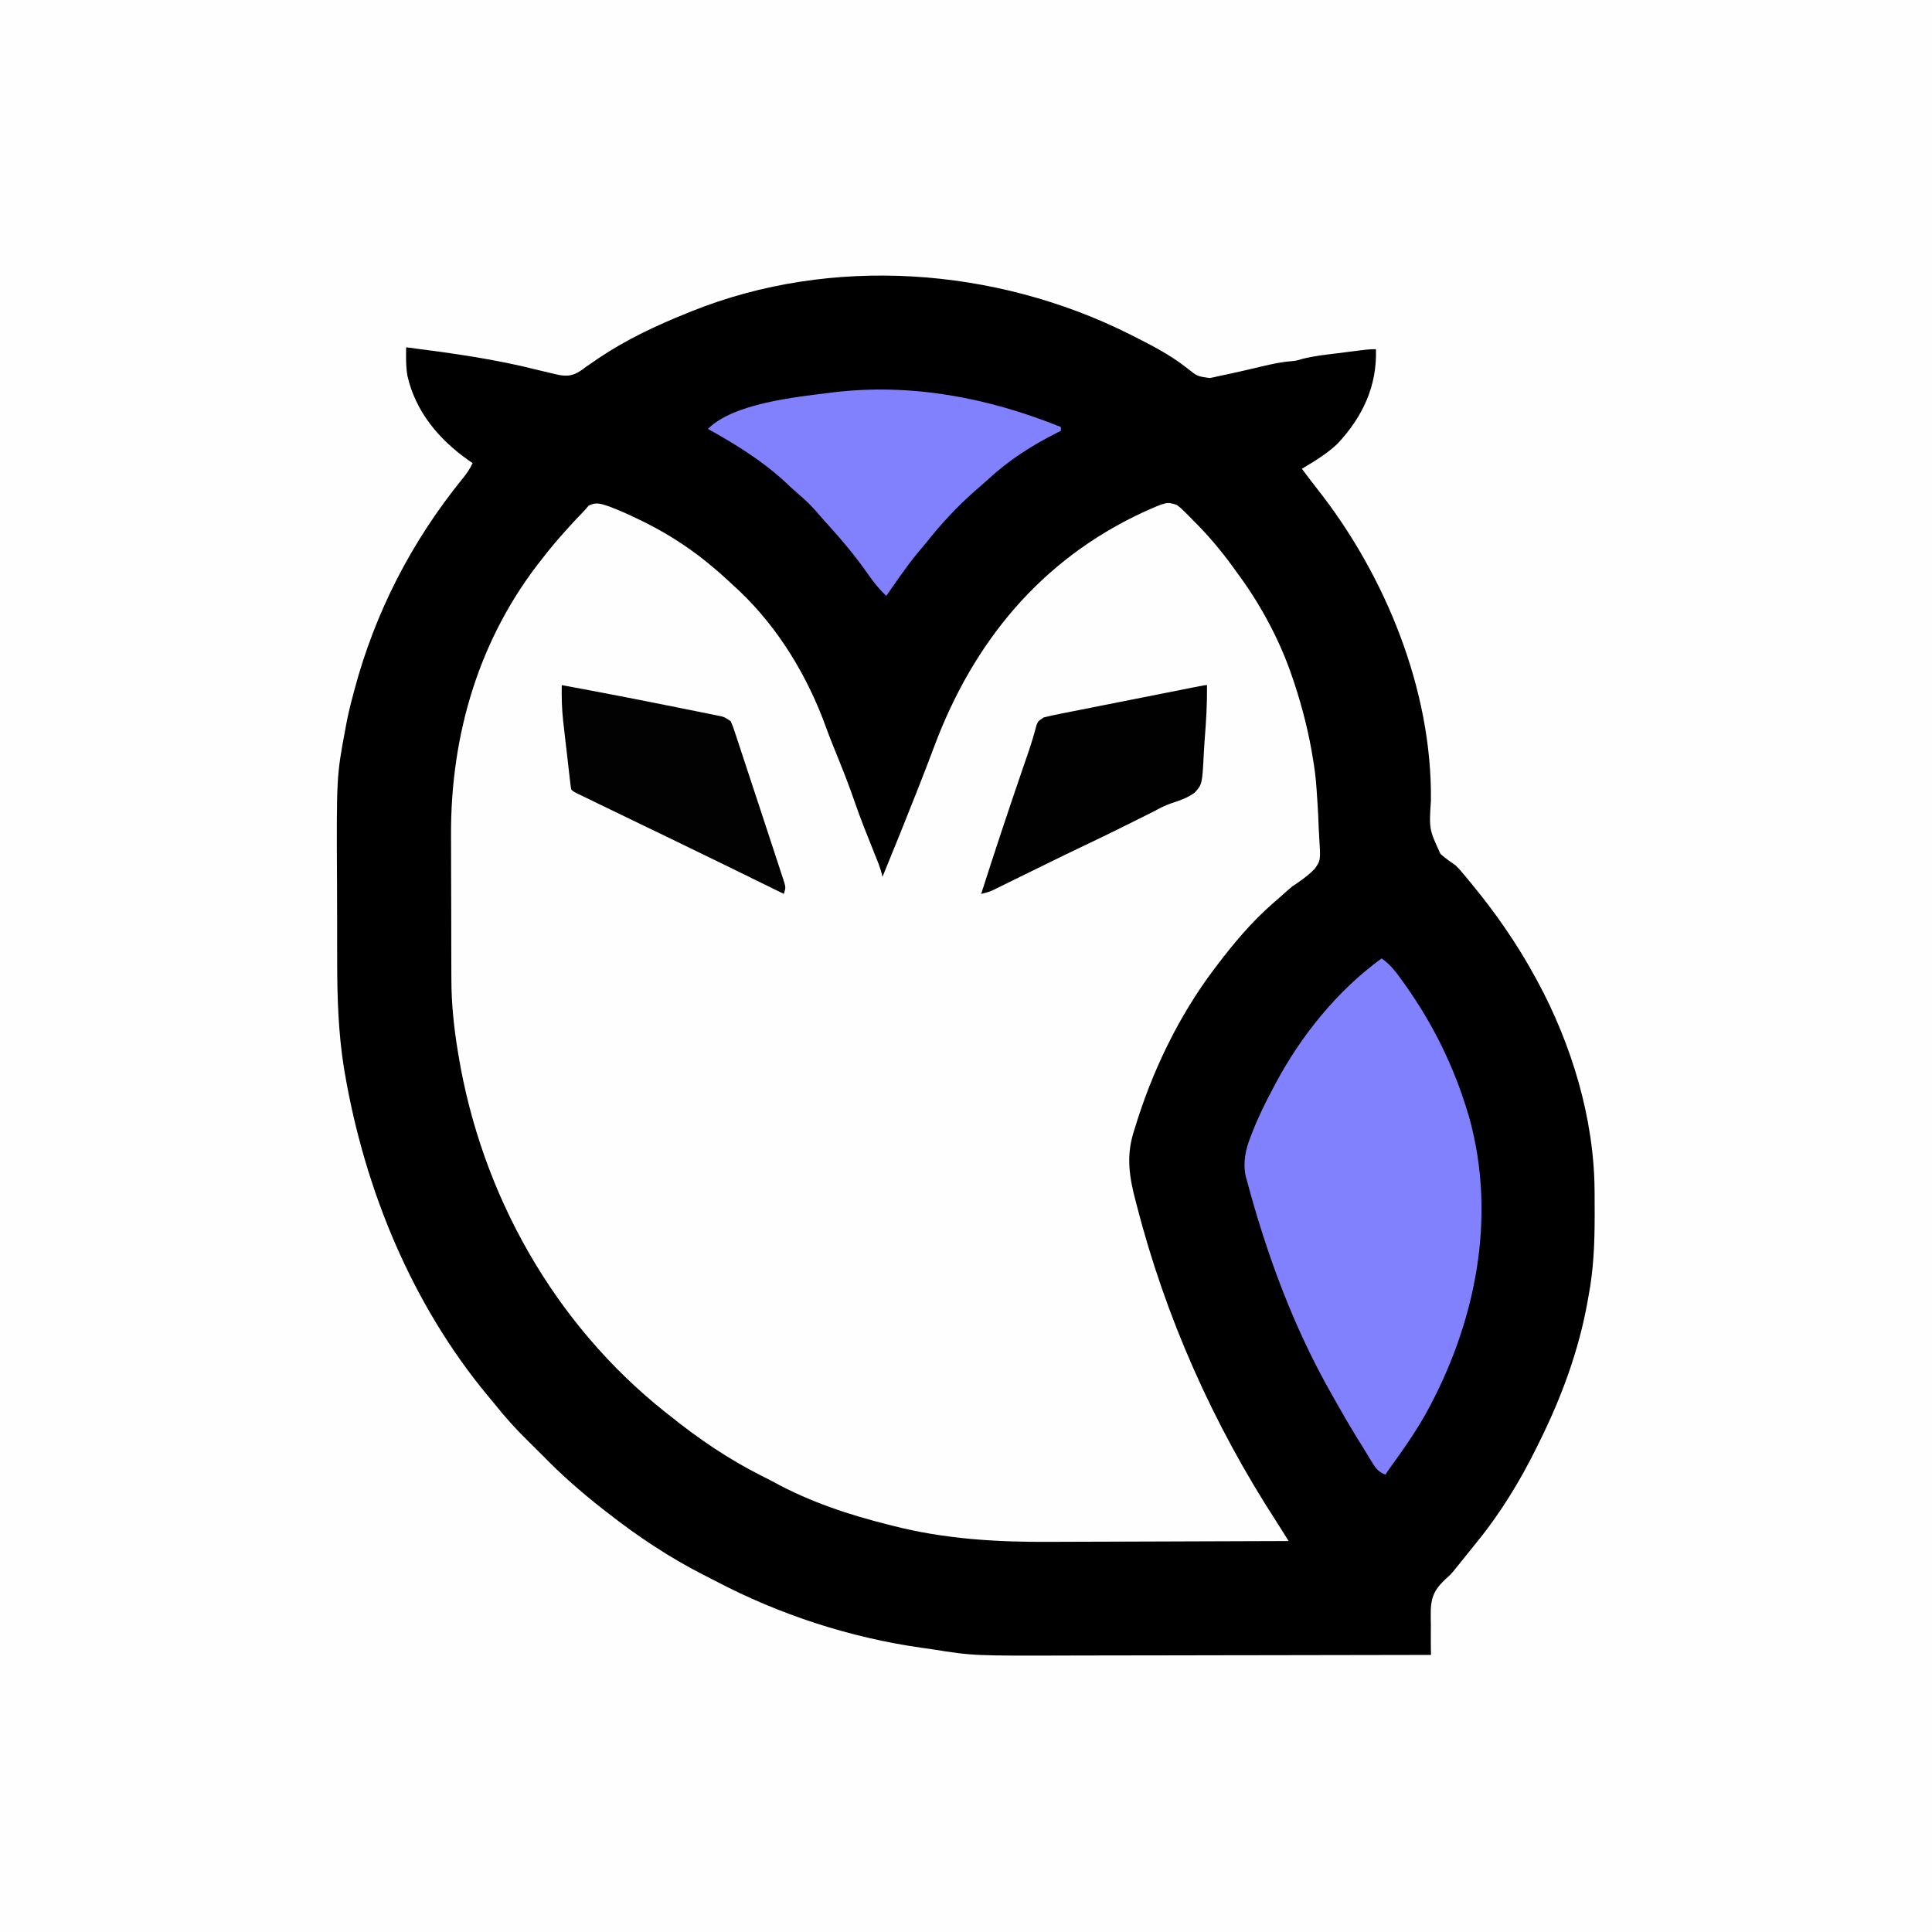 <?xml version="1.0" encoding="UTF-8"?>
<svg version="1.1" xmlns="http://www.w3.org/2000/svg" width="1018" height="1018">
<rect width="100%" height="100%" fill="#333333" stroke="none"/>
<path d="M0 0 C335.94 0 671.88 0 1018 0 C1018 335.94 1018 671.88 1018 1018 C682.06 1018 346.12 1018 0 1018 C0 682.06 0 346.12 0 0 Z " fill="#FEFEFE" transform="translate(0,0)"/>
<path d="M0 0 C0.824 0.412 1.647 0.823 2.496 1.248 C12.194 6.146 22.015 11.23 30.539 18.023 C35.914 22.318 35.914 22.318 42.5 23.188 C44.343 22.842 46.176 22.437 48 22 C49.391 21.704 50.783 21.412 52.176 21.121 C58.05 19.872 63.894 18.504 69.734 17.105 C75.063 15.836 80.233 14.681 85.707 14.309 C88.189 14.026 88.189 14.026 91.273 13.105 C97.31 11.55 103.508 10.909 109.683 10.14 C111.825 9.873 113.966 9.599 116.107 9.324 C126.531 8 126.531 8 130 8 C130.638 27.471 122.97 43.662 109.812 57.75 C104.223 63.111 97.606 67.025 91 71 C93.711 74.639 96.422 78.269 99.238 81.828 C134.926 127.135 159.66 187.551 158.969 245.844 C158.002 260.904 158.002 260.904 164 273.937 C166.54 276.185 169.199 278.084 172 280 C173.93 281.934 173.93 281.934 175.5 283.812 C176.032 284.439 176.565 285.065 177.113 285.711 C177.736 286.466 178.359 287.222 179 288 C179.625 288.755 179.625 288.755 180.263 289.524 C193.099 305.077 204.339 321.289 214 339 C214.541 339.986 214.541 339.986 215.092 340.993 C233.088 374.239 244.993 413.391 245.203 451.355 C245.21 452.212 245.217 453.068 245.224 453.95 C245.242 456.696 245.248 459.441 245.25 462.188 C245.251 463.598 245.251 463.598 245.252 465.036 C245.236 479.244 244.685 493.014 242 507 C241.844 507.884 241.689 508.768 241.528 509.679 C236.906 535.67 227.724 560.426 216 584 C215.593 584.83 215.186 585.66 214.767 586.515 C206.09 604.107 195.74 621.145 183.332 636.365 C181.813 638.229 180.313 640.109 178.812 641.988 C177.688 643.389 176.563 644.788 175.438 646.188 C174.931 646.817 174.425 647.447 173.904 648.095 C173.145 649.028 173.145 649.028 172.371 649.98 C171.879 650.596 171.387 651.211 170.88 651.845 C169 654 169 654 166.739 655.996 C161.522 660.847 159.203 664.833 158.902 671.977 C158.839 674.863 158.88 677.739 158.938 680.625 C158.934 682.121 158.927 683.617 158.916 685.113 C158.897 688.743 158.933 692.37 159 696 C129.395 696.069 99.789 696.122 70.184 696.153 C66.674 696.157 63.163 696.161 59.653 696.165 C58.954 696.166 58.256 696.166 57.536 696.167 C46.283 696.18 35.03 696.204 23.777 696.231 C12.195 696.26 0.614 696.276 -10.968 696.282 C-17.458 696.286 -23.949 696.295 -30.439 696.317 C-82.14 696.486 -82.14 696.486 -104 693 C-105.592 692.772 -107.184 692.547 -108.776 692.325 C-146.788 687.015 -184.173 674.847 -218.108 656.989 C-220.056 655.971 -222.016 654.982 -223.98 653.996 C-242.109 644.788 -259.023 633.546 -275 621 C-275.895 620.306 -276.789 619.613 -277.711 618.898 C-288.741 610.224 -299.235 601.079 -309 591 C-311.58 588.404 -314.176 585.828 -316.797 583.273 C-323.359 576.856 -329.301 570.207 -335 563 C-335.884 561.938 -336.771 560.878 -337.66 559.82 C-377.886 511.514 -402.766 451.002 -413.312 389.438 C-413.46 388.585 -413.607 387.732 -413.759 386.854 C-416.755 368.121 -417.324 349.416 -417.336 330.48 C-417.342 327.964 -417.349 325.447 -417.356 322.931 C-417.368 317.683 -417.372 312.434 -417.371 307.186 C-417.37 301.873 -417.384 296.561 -417.412 291.248 C-417.706 233.143 -417.706 233.143 -413 208 C-412.762 206.704 -412.762 206.704 -412.52 205.382 C-411.635 200.72 -410.55 196.146 -409.312 191.562 C-408.966 190.236 -408.619 188.91 -408.272 187.583 C-397.412 146.733 -378.073 109.251 -351.476 76.463 C-349.295 73.759 -347.38 71.201 -346 68 C-347.034 67.29 -347.034 67.29 -348.09 66.566 C-363.683 55.594 -376.096 40.904 -380.375 21.812 C-380.901 18.411 -381.068 15.139 -381.039 11.699 C-381.031 10.372 -381.031 10.372 -381.022 9.018 C-381.015 8.352 -381.007 7.686 -381 7 C-357.596 9.975 -334.405 13.145 -311.509 18.982 C-308.68 19.695 -305.847 20.365 -303 21 C-302.191 21.185 -301.382 21.371 -300.549 21.562 C-295.369 22.482 -292.542 21.784 -288.234 18.787 C-287.579 18.3 -286.925 17.814 -286.25 17.312 C-284.761 16.284 -283.269 15.261 -281.773 14.242 C-280.996 13.707 -280.218 13.172 -279.417 12.62 C-264.878 2.875 -249.197 -4.485 -233 -11 C-232.178 -11.334 -231.356 -11.667 -230.509 -12.011 C-156.758 -41.612 -70.456 -35.215 0 0 Z " fill="#000000" transform="translate(595,176)"/>
<path d="M0 0 C5.155 1.95 10.13 4.172 15.086 6.582 C16.172 7.107 17.257 7.631 18.376 8.172 C31.962 14.898 44.545 23.227 56.024 33.144 C56.815 33.826 57.607 34.508 58.422 35.21 C60.997 37.481 63.518 39.798 66.024 42.144 C66.961 43.015 67.898 43.887 68.864 44.785 C89.451 64.372 104.741 89.921 114.329 116.55 C116.41 122.287 118.734 127.926 121.024 133.582 C124.067 141.126 126.991 148.674 129.615 156.373 C132.569 164.921 135.979 173.303 139.33 181.702 C139.793 182.865 140.255 184.028 140.731 185.226 C141.148 186.27 141.566 187.314 141.996 188.389 C142.836 190.642 143.511 192.8 144.024 195.144 C150.019 180.558 155.931 165.942 161.711 151.269 C161.989 150.566 162.266 149.862 162.551 149.138 C165.53 141.575 168.472 134 171.318 126.386 C191.855 71.502 227.408 28.174 281.164 3.148 C293.727 -2.477 293.727 -2.477 299.024 -0.856 C301.129 0.732 301.129 0.732 303.211 2.8 C303.986 3.567 304.761 4.334 305.559 5.124 C306.373 5.955 307.186 6.787 308.024 7.644 C308.868 8.499 309.711 9.354 310.58 10.235 C318.147 18.035 324.763 26.279 331.024 35.144 C331.454 35.735 331.885 36.326 332.328 36.935 C343.938 52.896 353.744 71.429 360.024 90.144 C360.304 90.975 360.585 91.807 360.874 92.664 C365.399 106.307 368.836 119.938 371.024 134.144 C371.141 134.863 371.258 135.582 371.379 136.322 C372.258 141.916 372.688 147.494 373.024 153.144 C373.092 154.129 373.092 154.129 373.161 155.134 C373.484 159.827 373.718 164.515 373.869 169.216 C373.93 170.817 374.013 172.417 374.12 174.015 C374.918 186.478 374.918 186.478 371.767 190.913 C368.275 194.599 364.233 197.34 360.024 200.144 C358.606 201.327 357.203 202.528 355.836 203.769 C355.22 204.314 354.604 204.86 353.969 205.421 C353.327 205.99 352.685 206.558 352.024 207.144 C351.258 207.805 350.493 208.467 349.704 209.148 C338.443 219.014 329.015 230.224 320.024 242.144 C319.603 242.698 319.181 243.252 318.747 243.822 C299.959 268.67 285.88 298.148 276.899 327.894 C276.604 328.845 276.308 329.795 276.004 330.775 C272.467 343.106 274.174 353.73 277.399 365.957 C277.576 366.643 277.752 367.33 277.934 368.037 C293.183 427.295 318.089 483.253 351.362 534.55 C352.799 536.793 354.217 539.046 355.628 541.306 C356.077 542.025 356.526 542.744 356.989 543.485 C357.33 544.033 357.672 544.58 358.024 545.144 C337.976 545.238 317.928 545.308 297.88 545.351 C288.568 545.372 279.255 545.4 269.943 545.446 C261.809 545.486 253.676 545.512 245.542 545.52 C241.251 545.526 236.96 545.537 232.668 545.567 C204.492 545.754 176.825 544.145 149.399 537.082 C148.646 536.894 147.893 536.705 147.117 536.512 C126.372 531.314 105.718 524.48 86.918 514.164 C84.828 513.039 82.712 511.978 80.586 510.921 C63.207 502.193 47.16 491.332 32.024 479.144 C30.686 478.094 30.686 478.094 29.321 477.023 C-29.093 430.48 -67.288 362.458 -79.414 289.082 C-79.539 288.321 -79.665 287.561 -79.795 286.778 C-81.841 274.242 -83.122 261.872 -83.137 249.157 C-83.145 247.617 -83.145 247.617 -83.152 246.047 C-83.167 242.688 -83.174 239.33 -83.179 235.972 C-83.182 234.811 -83.185 233.649 -83.188 232.452 C-83.203 226.297 -83.212 220.142 -83.216 213.987 C-83.222 207.701 -83.246 201.415 -83.274 195.129 C-83.293 190.233 -83.298 185.337 -83.3 180.442 C-83.303 178.128 -83.311 175.815 -83.324 173.501 C-83.608 120.274 -68.513 69.053 -34.976 27.144 C-34.218 26.175 -33.46 25.205 -32.679 24.207 C-28.408 18.844 -23.869 13.748 -19.226 8.707 C-18.411 7.819 -18.411 7.819 -17.58 6.913 C-16.542 5.801 -15.489 4.703 -14.419 3.621 C-13.146 2.317 -11.952 0.936 -10.773 -0.454 C-6.721 -2.485 -4.201 -1.362 0 0 Z " fill="#FEFEFE" transform="translate(320.976,266.856)"/>
<path d="M0 0 C4.833 3.392 7.882 7.556 11.25 12.312 C11.821 13.113 12.391 13.913 12.979 14.738 C27.108 34.775 37.826 56.537 45 80 C45.543 81.763 45.543 81.763 46.098 83.562 C60.958 136.902 49.348 193.061 22.917 240.571 C17.569 249.915 11.519 258.724 5.154 267.4 C4.066 268.908 3.031 270.453 2 272 C-1.789 270.526 -3.174 268.629 -5.25 265.188 C-6.157 263.702 -6.157 263.702 -7.082 262.188 C-7.715 261.136 -8.348 260.084 -9 259 C-10.312 256.896 -11.625 254.792 -12.938 252.688 C-16.692 246.557 -20.319 240.362 -23.828 234.088 C-24.656 232.612 -25.49 231.14 -26.328 229.67 C-46.485 194.257 -60.47 156.251 -71 117 C-71.189 116.329 -71.378 115.657 -71.573 114.966 C-73.193 107.508 -71.769 100.822 -69 93.875 C-68.685 93.057 -68.371 92.24 -68.046 91.397 C-64.87 83.33 -61.104 75.629 -57 68 C-56.647 67.334 -56.294 66.667 -55.93 65.981 C-42.48 40.72 -23.275 16.87 0 0 Z " fill="#8180FD" transform="translate(728,505)"/>
<path d="M0 0 C0 0.66 0 1.32 0 2 C-0.513 2.256 -1.025 2.512 -1.554 2.775 C-15.458 9.763 -27.223 17.299 -38.715 27.898 C-40.711 29.734 -42.745 31.497 -44.812 33.25 C-54.464 41.69 -63.06 50.945 -71 61 C-72.437 62.709 -73.875 64.417 -75.312 66.125 C-81.309 73.429 -86.627 81.233 -92 89 C-95.772 85.429 -98.809 81.66 -101.75 77.375 C-108.184 68.199 -115.258 59.686 -122.812 51.41 C-124.933 49.074 -126.997 46.697 -129.062 44.312 C-132.116 40.874 -135.315 37.825 -138.828 34.863 C-141.313 32.732 -143.677 30.491 -146.062 28.25 C-158.196 17.248 -171.713 8.923 -186 1 C-172.589 -12.411 -140.17 -15.758 -122 -18 C-121.311 -18.092 -120.622 -18.184 -119.912 -18.279 C-78.585 -23.181 -38.279 -15.433 0 0 Z " fill="#8180FD" transform="translate(559,225)"/>
<path d="M0 0 C20.136 3.72 40.241 7.589 60.313 11.644 C62.521 12.09 64.73 12.533 66.939 12.974 C70.057 13.597 73.173 14.229 76.289 14.863 C77.228 15.05 78.167 15.236 79.135 15.428 C79.997 15.605 80.86 15.783 81.749 15.966 C82.501 16.118 83.253 16.27 84.028 16.427 C86 17 86 17 89 19 C90.194 21.732 90.194 21.732 91.357 25.26 C91.679 26.224 91.679 26.224 92.009 27.207 C92.72 29.342 93.417 31.481 94.113 33.621 C94.609 35.12 95.106 36.619 95.604 38.117 C96.918 42.08 98.219 46.047 99.518 50.016 C100.818 53.98 102.132 57.94 103.443 61.9 C105.672 68.634 107.883 75.373 110.081 82.118 C111.411 86.201 112.753 90.279 114.103 94.356 C114.667 96.082 115.23 97.809 115.793 99.535 C116.043 100.28 116.293 101.025 116.55 101.792 C118.114 106.657 118.114 106.657 117 110 C116.213 109.614 116.213 109.614 115.411 109.221 C85.114 94.354 85.114 94.354 54.75 79.625 C53.661 79.101 52.573 78.576 51.451 78.036 C49.215 76.959 46.979 75.881 44.742 74.804 C37.877 71.496 31.017 68.178 24.159 64.854 C22.563 64.081 20.966 63.309 19.369 62.537 C17.157 61.468 14.945 60.397 12.734 59.324 C12.066 59.002 11.398 58.68 10.709 58.348 C6.114 56.114 6.114 56.114 5 55 C4.762 53.682 4.582 52.353 4.427 51.022 C4.277 49.754 4.277 49.754 4.124 48.46 C4.02 47.538 3.916 46.615 3.809 45.664 C3.644 44.24 3.644 44.24 3.477 42.788 C3.245 40.769 3.016 38.75 2.788 36.73 C2.443 33.672 2.086 30.615 1.729 27.559 C1.505 25.594 1.281 23.629 1.059 21.664 C0.952 20.762 0.846 19.859 0.737 18.929 C0.037 12.599 -0.117 6.366 0 0 Z " fill="#020202" transform="translate(296,361)"/>
<path d="M0 0 C0.084 9.676 -0.455 19.252 -1.257 28.893 C-1.419 31.006 -1.552 33.121 -1.657 35.238 C-2.52 52.259 -2.52 52.259 -6.495 56.652 C-10.261 59.41 -14.448 60.869 -18.864 62.272 C-22.191 63.406 -25.216 65.036 -28.316 66.676 C-29.509 67.279 -30.704 67.878 -31.9 68.475 C-32.496 68.775 -33.093 69.074 -33.707 69.382 C-43.9 74.493 -54.115 79.543 -64.421 84.423 C-71.106 87.595 -77.756 90.831 -84.398 94.09 C-85.322 94.543 -86.246 94.995 -87.198 95.462 C-90.964 97.307 -94.73 99.153 -98.492 101.007 C-101.143 102.312 -103.796 103.614 -106.449 104.914 C-107.252 105.311 -108.056 105.709 -108.883 106.118 C-110.004 106.666 -110.004 106.666 -111.147 107.225 C-111.797 107.545 -112.447 107.865 -113.117 108.194 C-115.057 109.024 -116.943 109.545 -119 110 C-111.896 87.803 -104.574 65.69 -96.99 43.651 C-96.68 42.749 -96.37 41.847 -96.051 40.917 C-95.476 39.243 -94.899 37.569 -94.32 35.896 C-92.635 30.99 -91.154 26.075 -89.838 21.056 C-89 19 -89 19 -86 17 C-83.289 16.329 -80.611 15.744 -77.873 15.212 C-77.045 15.046 -76.217 14.88 -75.364 14.709 C-72.627 14.162 -69.888 13.624 -67.148 13.086 C-65.249 12.708 -63.35 12.33 -61.451 11.951 C-56.452 10.955 -51.451 9.968 -46.45 8.982 C-42.357 8.174 -38.266 7.36 -34.175 6.546 C-25.74 4.868 -17.306 3.193 -8.869 1.529 C-8.082 1.373 -7.296 1.217 -6.485 1.057 C-1.116 0 -1.116 0 0 0 Z " fill="#010101" transform="translate(636,361)"/>
</svg>
